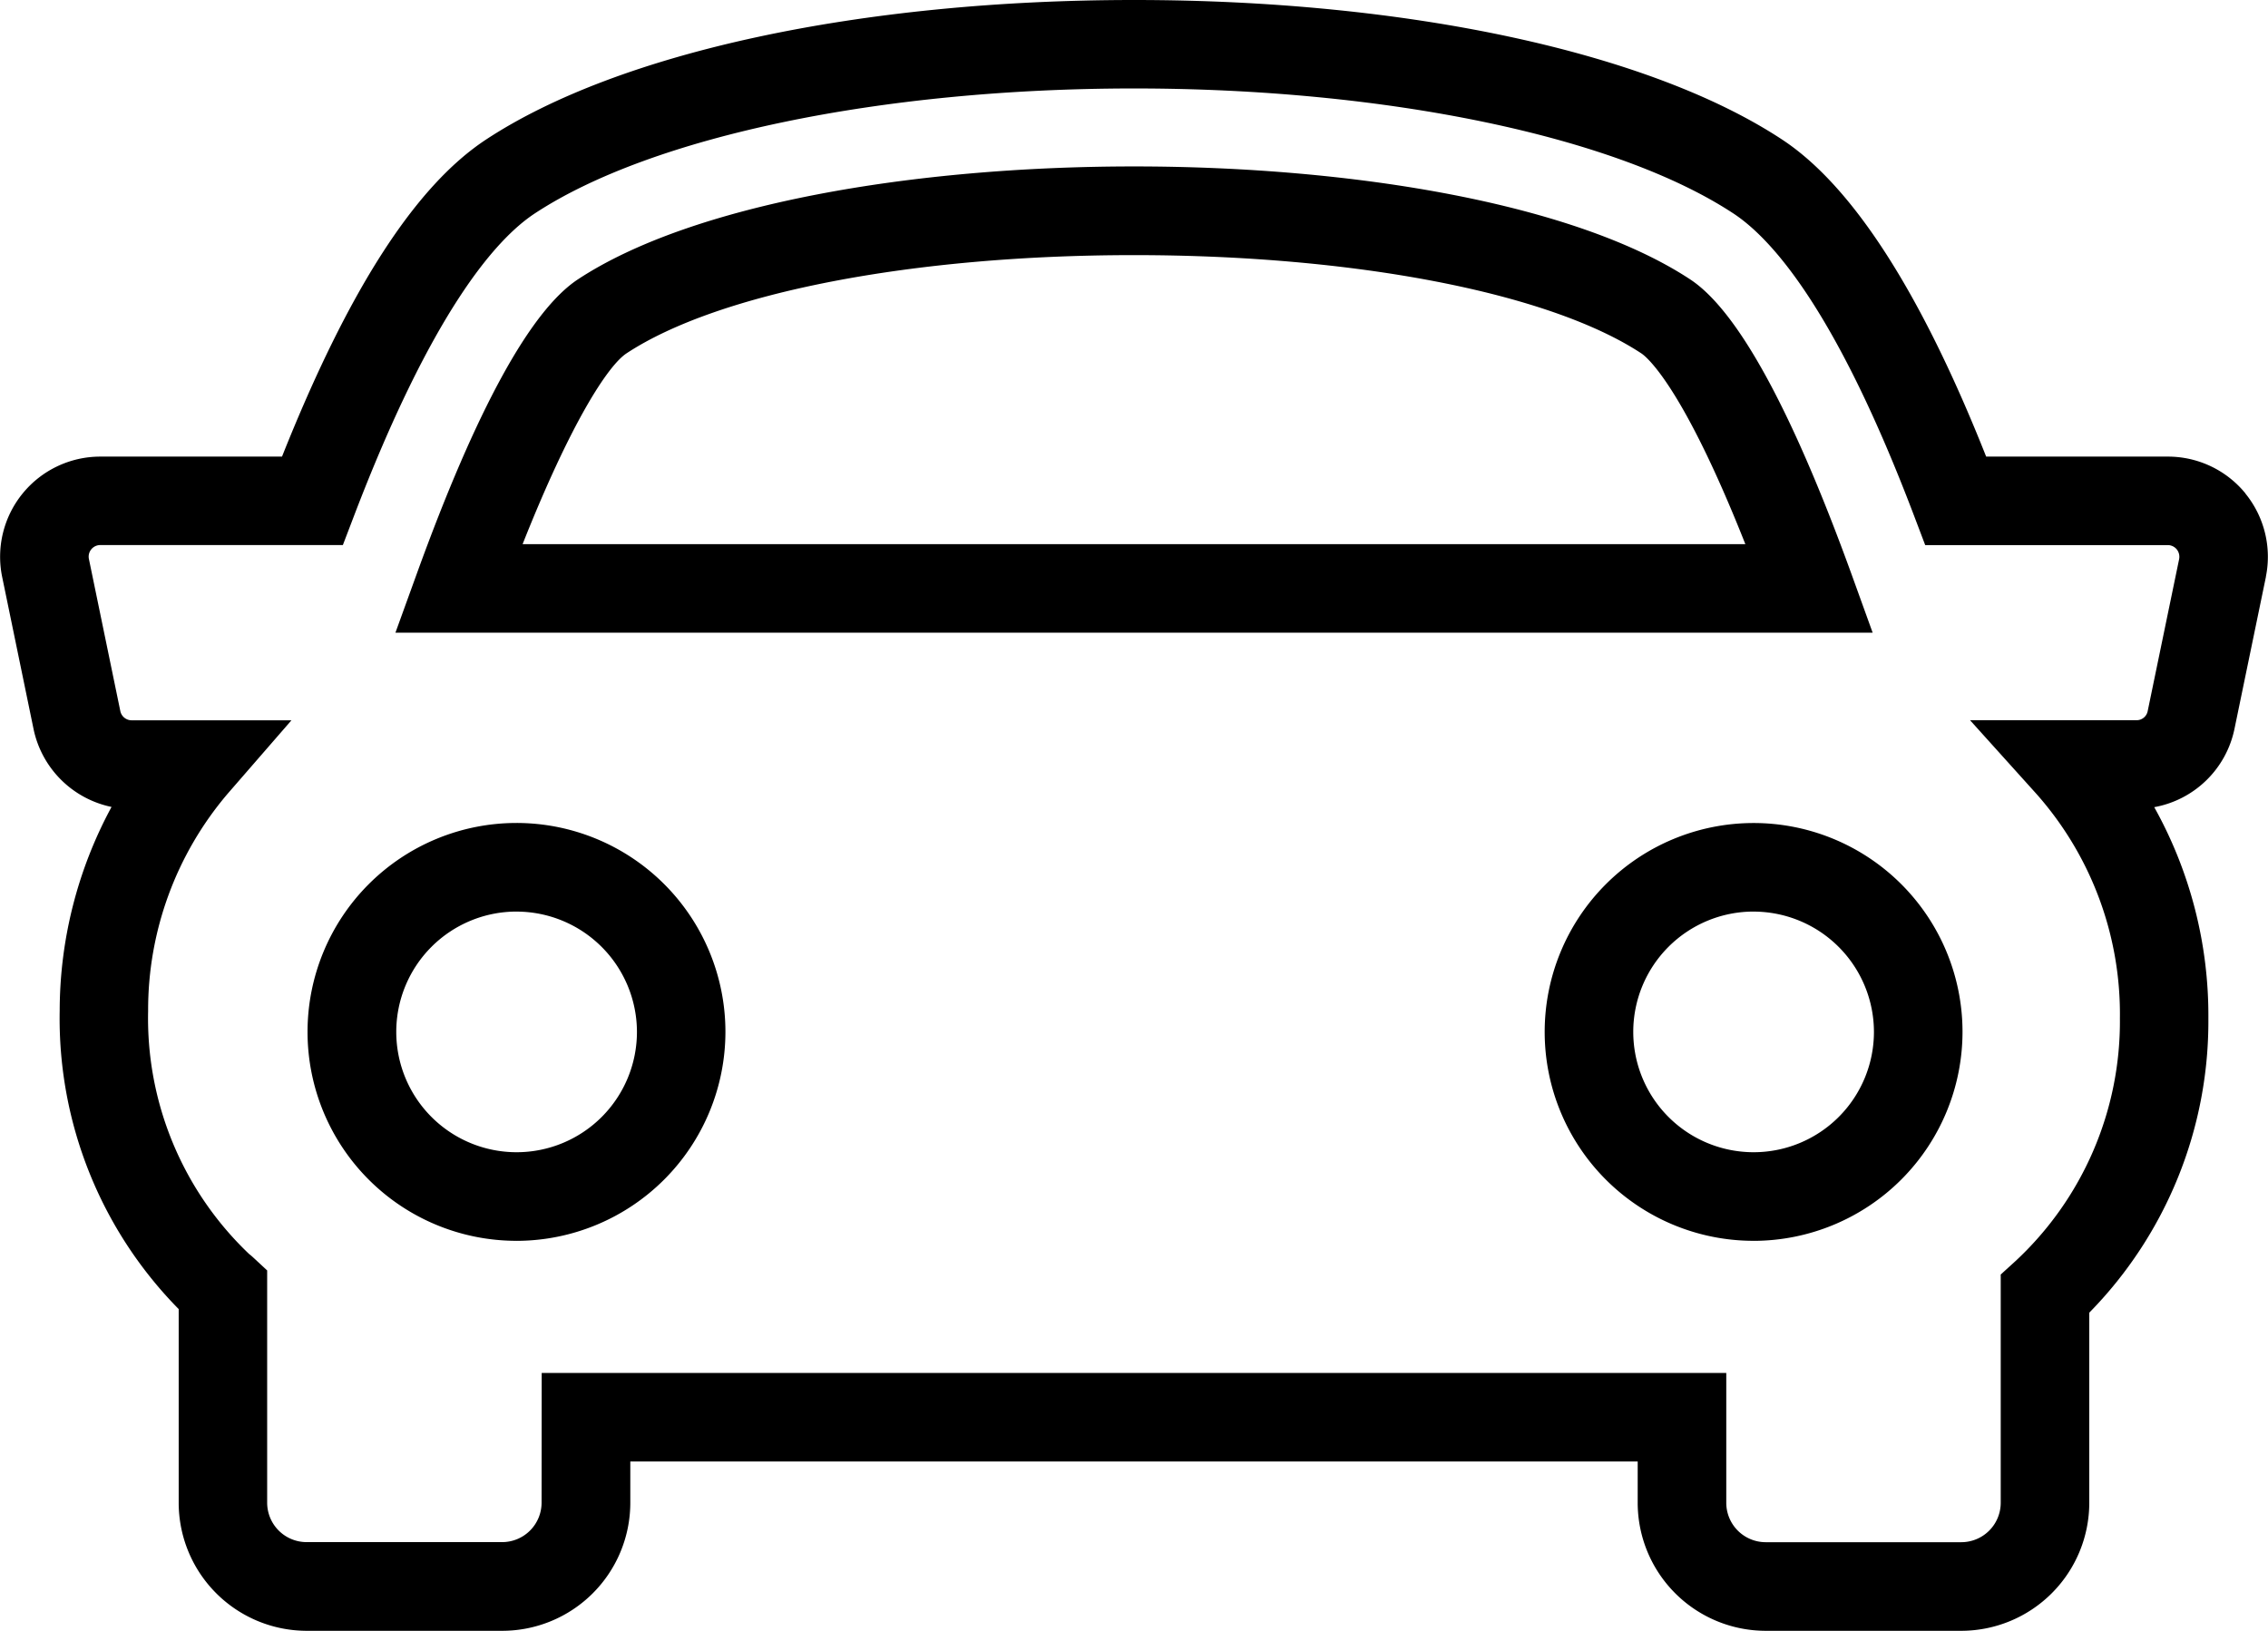 <svg xmlns="http://www.w3.org/2000/svg" width="78.348" height="56.341" viewBox="0 0 78.348 56.341"><g transform="translate(0 -0.002)"><g transform="translate(0 0.002)"><path d="M672.094,363.794h-6.759a4.426,4.426,0,0,1-4.421-4.422v-1.427h-34.8v1.427a4.426,4.426,0,0,1-4.421,4.422h-6.758a4.427,4.427,0,0,1-4.422-4.422v-6.692a14.3,14.3,0,0,1-4.111-10.307,14.825,14.825,0,0,1,1.791-7.042,3.473,3.473,0,0,1-2.693-2.686l-1.085-5.259a3.46,3.46,0,0,1,3.386-4.158h6.281c2.291-5.753,4.6-9.341,7.047-10.953,4.591-3.02,12.959-4.822,22.388-4.822s17.8,1.8,22.387,4.822c2.43,1.6,4.8,5.283,7.048,10.953h6.279a3.452,3.452,0,0,1,2.677,1.271l0,.005a3.464,3.464,0,0,1,.708,2.865l0,.013-1.087,5.257a3.46,3.46,0,0,1-2.771,2.7,14.759,14.759,0,0,1,1.87,7.3,14.362,14.362,0,0,1-4.114,10.164v6.562A4.427,4.427,0,0,1,672.094,363.794Zm-49.041-8.909h40.921v4.487a1.363,1.363,0,0,0,1.361,1.361h6.759a1.363,1.363,0,0,0,1.361-1.361v-7.887l.5-.455a11.3,11.3,0,0,0,3.617-8.4,11.463,11.463,0,0,0-2.877-7.742l-2.3-2.553h5.749a.389.389,0,0,0,.387-.311l1.087-5.255a.413.413,0,0,0-.081-.336.408.408,0,0,0-.308-.148h-8.383l-.375-.988c-2.653-7-4.864-9.556-6.252-10.47-4.048-2.663-11.982-4.318-20.7-4.318s-16.657,1.655-20.705,4.318c-1.375.906-3.577,3.459-6.254,10.473l-.376.984H607.8a.4.4,0,0,0-.39.474l1.087,5.264a.4.4,0,0,0,.389.316h5.522l-2.2,2.532a11.521,11.521,0,0,0-2.751,7.511,11.234,11.234,0,0,0,3.488,8.395c.036.027.083.066.135.114l.489.454v8.025a1.363,1.363,0,0,0,1.361,1.361h6.758a1.363,1.363,0,0,0,1.361-1.361Zm-.868-4.564A7.218,7.218,0,1,1,629.4,343.1,7.227,7.227,0,0,1,622.186,350.322Zm0-11.375a4.157,4.157,0,1,0,4.158,4.156A4.162,4.162,0,0,0,622.186,338.947Zm42.732,11.375a7.217,7.217,0,1,1,7.218-7.219A7.227,7.227,0,0,1,664.918,350.322Zm0-11.375a4.157,4.157,0,1,0,4.158,4.156A4.162,4.162,0,0,0,664.918,338.947Zm4.114-9.634H618l.743-2.051c2.051-5.66,3.922-9.077,5.563-10.158h0c7.9-5.2,30.521-5.2,38.418,0,1.636,1.073,3.509,4.491,5.566,10.157Zm-46.639-3.06h42.241c-2.194-5.543-3.445-6.494-3.594-6.591-3.18-2.094-9.895-3.394-17.527-3.394s-14.349,1.3-17.528,3.393C625.335,320.088,624.048,322.076,622.393,326.253Z" transform="translate(-604.34 -307.453)"/></g></g></svg>